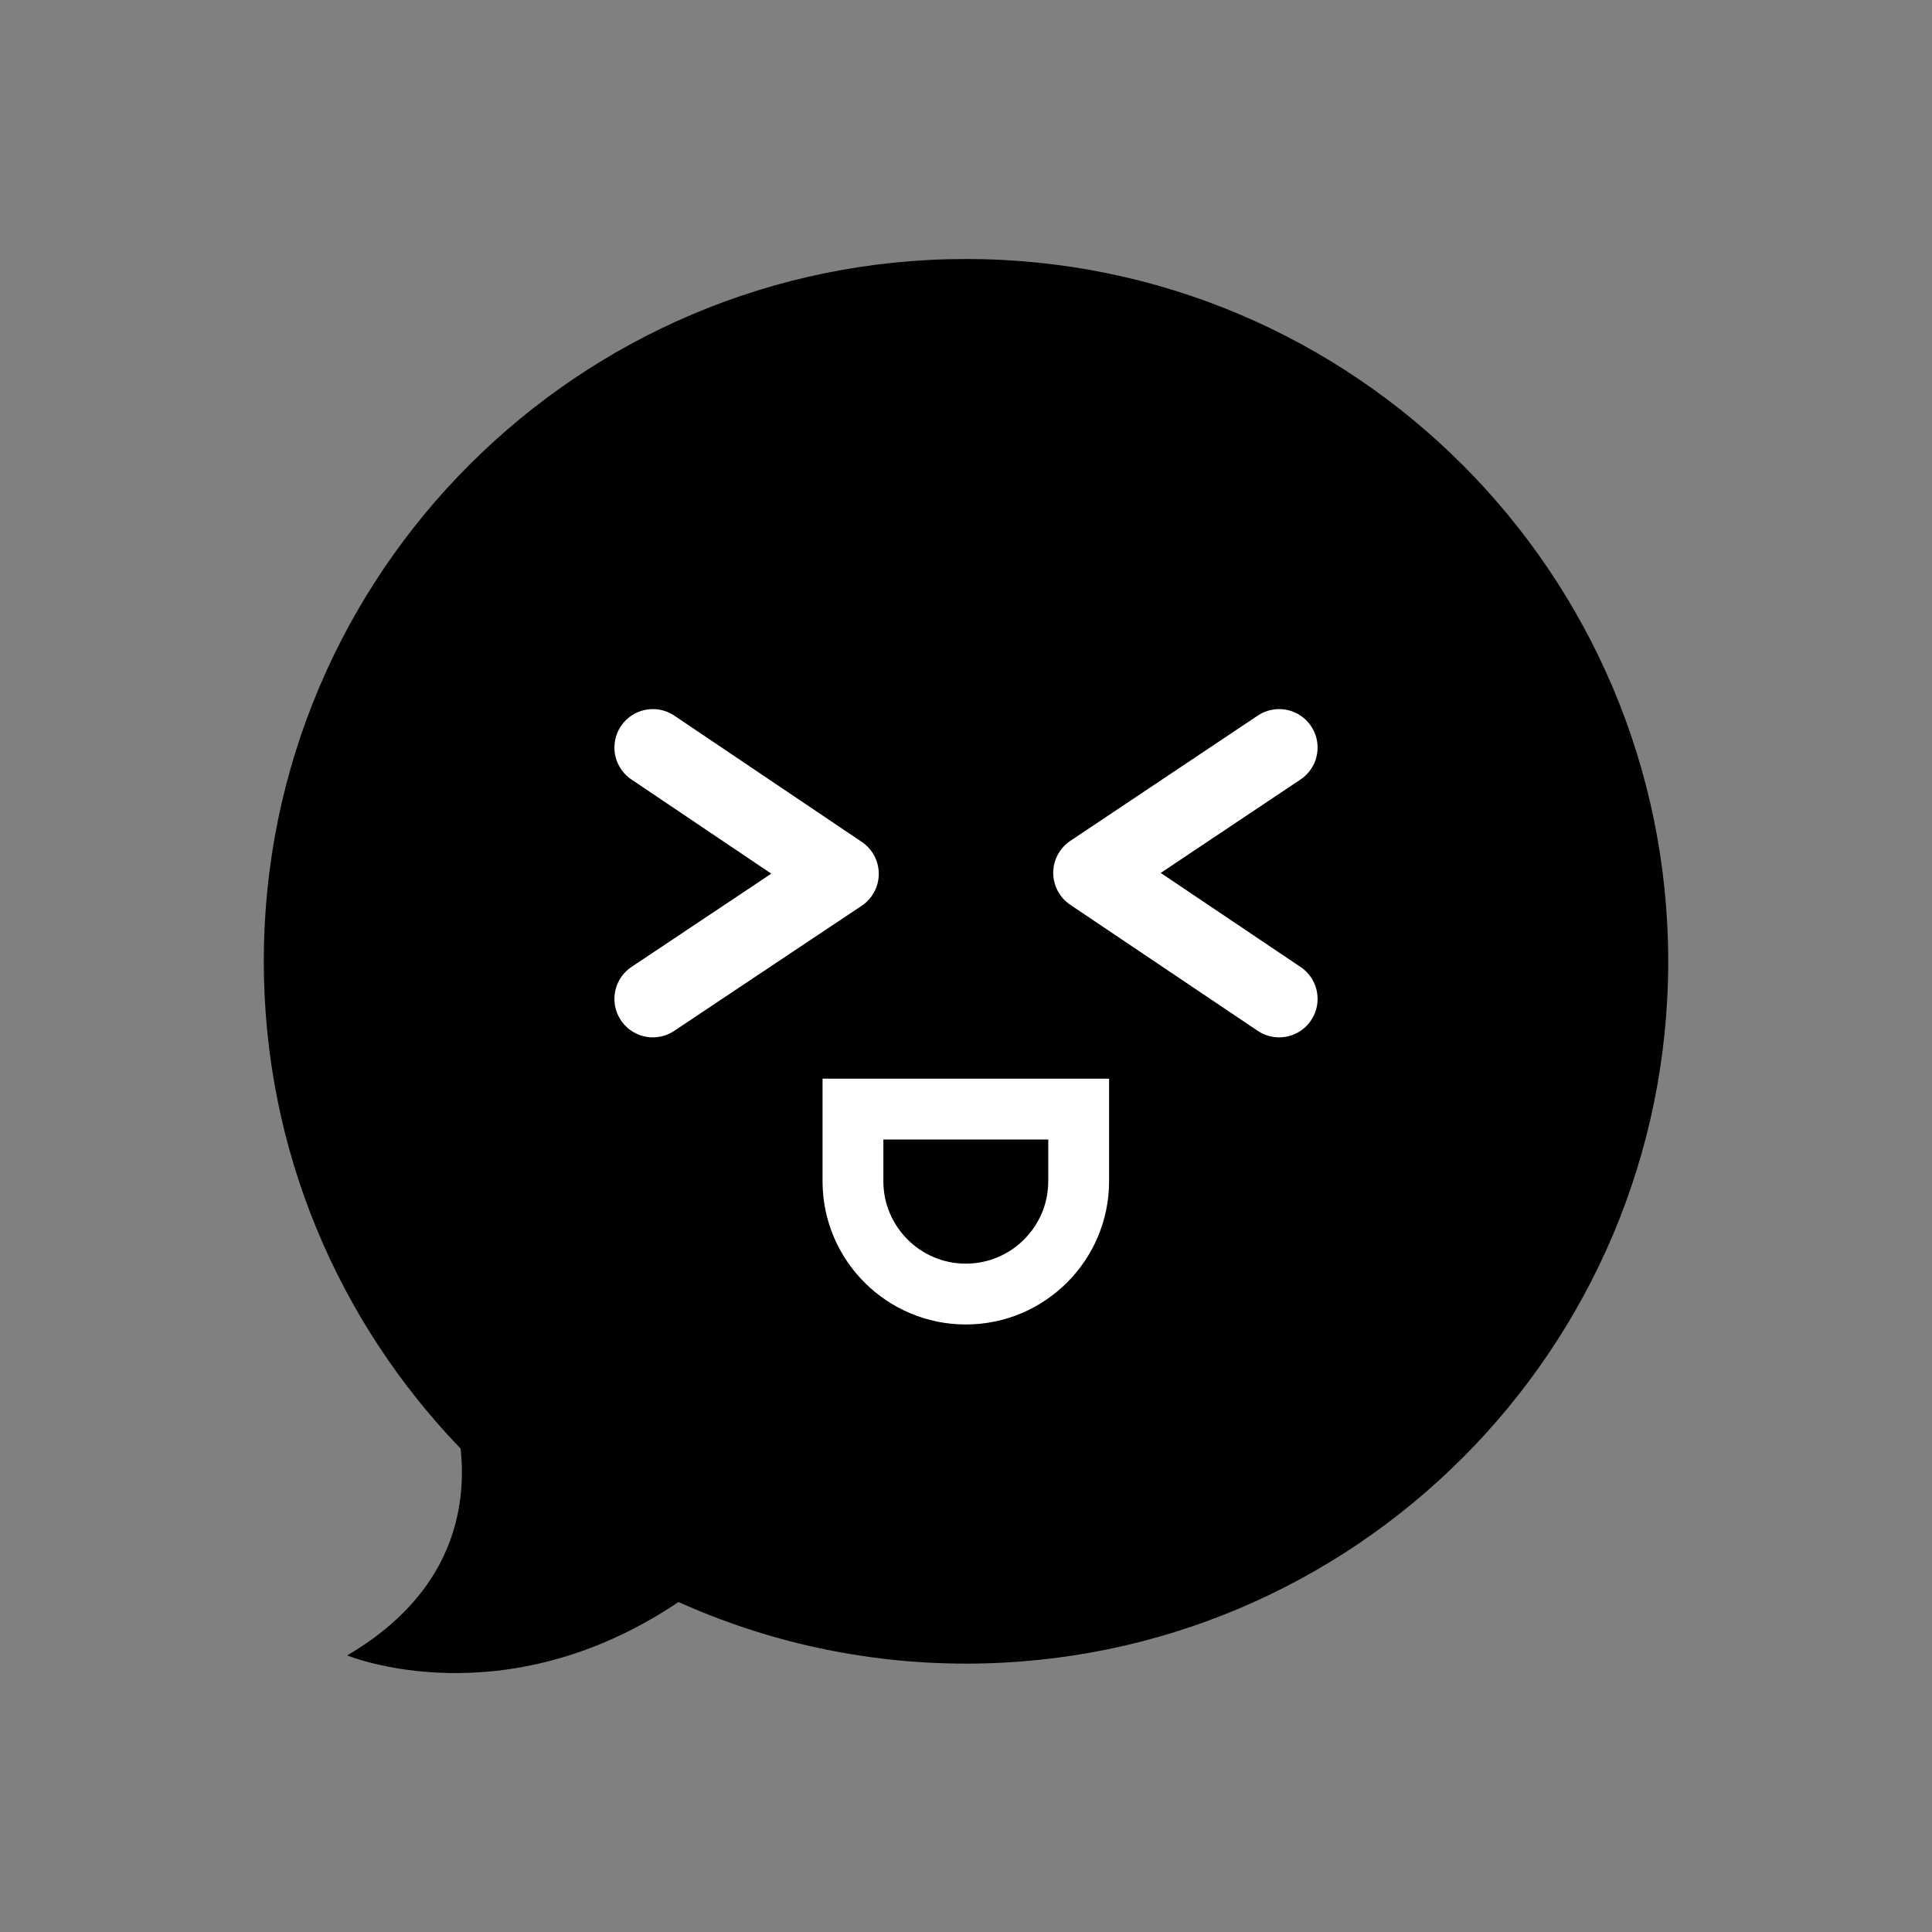 <?xml version="1.0" encoding="UTF-8"?>
<svg id="folder" xmlns="http://www.w3.org/2000/svg" viewBox="0 0 101 101">
  <rect x="0" y="0" width="101" height="101" fill="#808080" stroke="none"/>
  <defs>
    <style>
      .cls-1 {
        stroke-miterlimit: 10;
        stroke-width: 3.18px;
      }

      .cls-1, .cls-2 {
        stroke: #fff;
      }

      .cls-2 {
        stroke-linecap: round;
        stroke-linejoin: round;
        stroke-width: 4.02px;
      }
    </style>
  </defs>
  <path d="M50.5,13.54C30.23,13.54,13.79,29.98,13.79,50.25c0,9.9,3.92,18.87,10.29,25.48,.33,3.1-.4,7.57-5.93,10.81,0,0,8.15,3.38,17.32-2.79,4.59,2.06,9.67,3.22,15.03,3.22,20.27,0,36.71-16.44,36.71-36.71S70.77,13.54,50.5,13.54Z"/>
  <g>
    <polyline class="cls-2" points="66.87 39.08 57.07 45.63 66.87 52.22"/>
    <path class="cls-1" d="M44.6,57.98h11.79v3.77c0,3.25-2.64,5.9-5.9,5.9h0c-3.25,0-5.9-2.64-5.9-5.9v-3.77h0Z"/>
    <polyline class="cls-2" points="34.13 52.22 43.93 45.68 34.13 39.08"/>
  </g>
</svg>